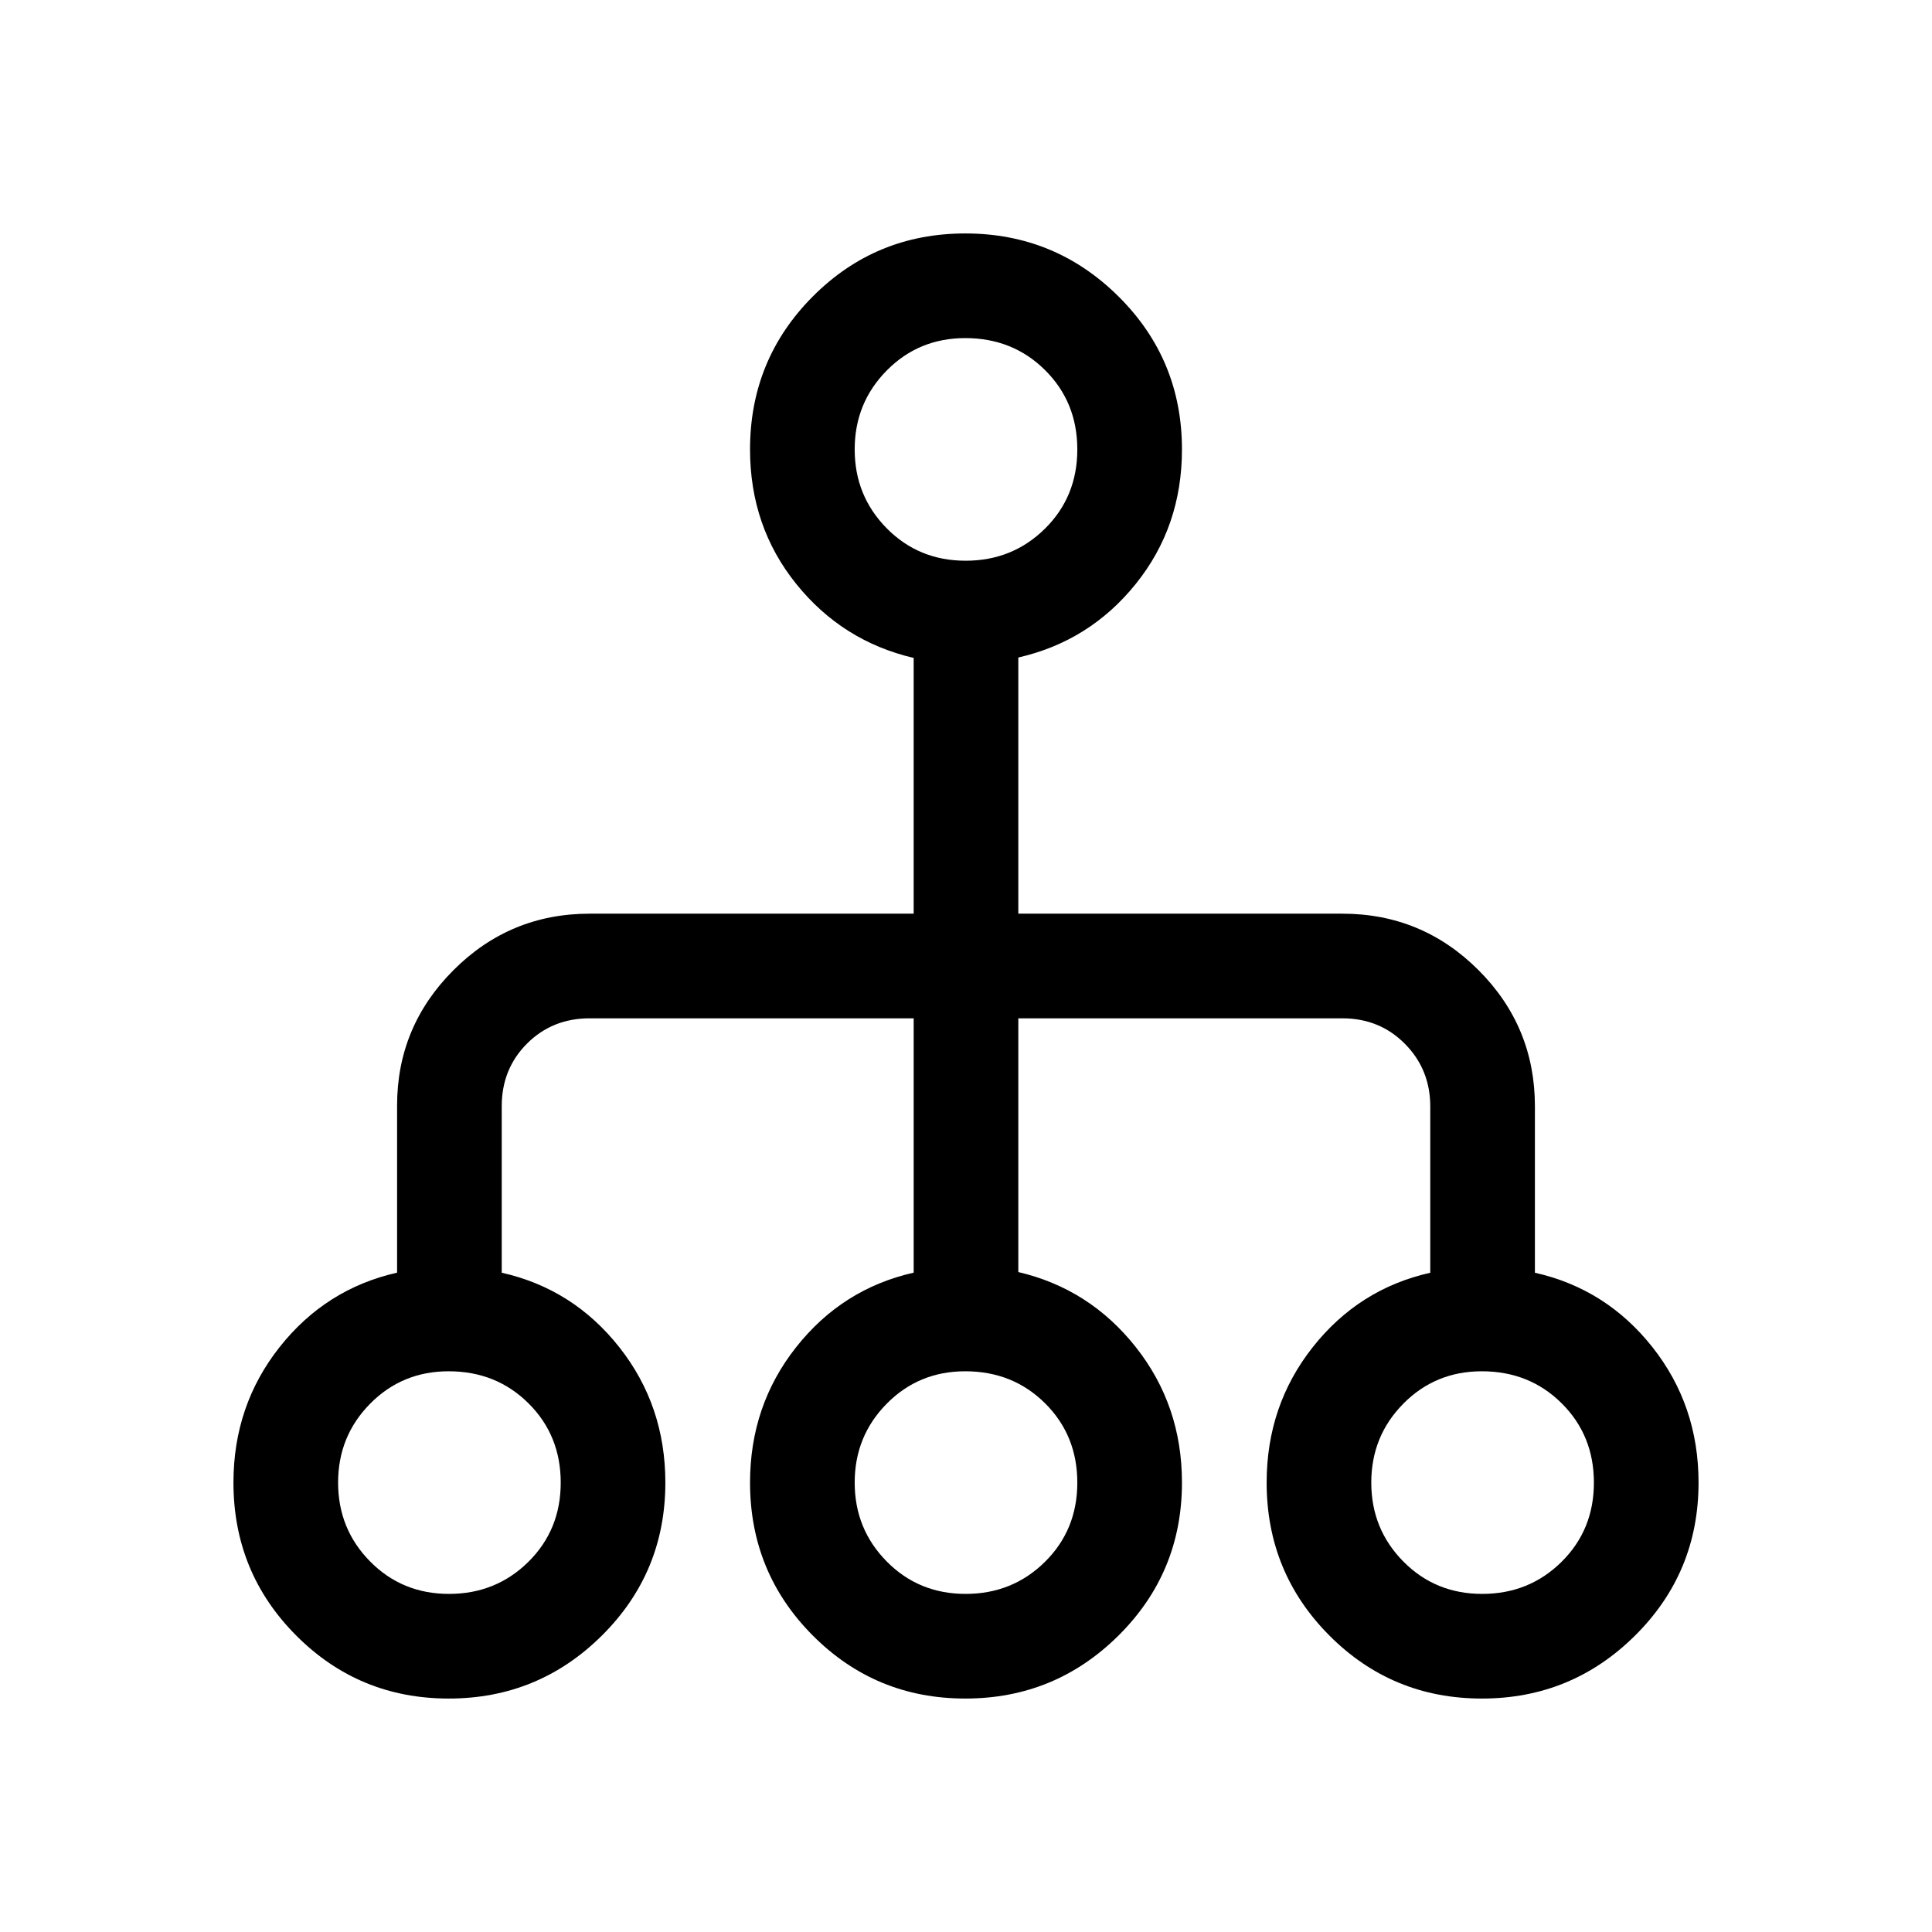 <svg viewBox="0 -960 960 960"><path d="M222.97-116q-44.57 0-75.77-31.3-31.2-31.3-31.2-76.01 0-38.31 22.92-67.31 22.93-29 58.39-37.01v-83.05q0-39.24 28.04-67.28T293-506h161v-127.08q-35.46-8.3-58.38-36.8-22.93-28.5-22.93-66.81 0-44.71 31.2-76.01 31.2-31.3 75.77-31.3 44.57 0 76.11 31.3t31.54 76.01q0 38.31-22.93 66.81-22.92 28.5-58.38 36.59V-506h161q39.61 0 67.65 28.04 28.04 28.04 28.04 67.65v82.72q35.46 7.97 58.39 36.97 22.92 29 22.92 67.31 0 44.71-31.54 76.01-31.54 31.3-76.11 31.3t-75.77-31.3q-31.19-31.3-31.19-76.01 0-38.31 22.92-67.31t58.38-36.96v-82.63q0-18.37-12.56-31.08Q685.57-454 667-454H506v126.08q35.46 8.3 58.38 37.3 22.93 29 22.93 67.31 0 44.71-31.54 76.01-31.54 31.3-76.11 31.3t-75.77-31.3q-31.2-31.3-31.2-76.01 0-38.31 22.93-67.31 22.92-29 58.38-37.01V-454H293q-18.57 0-31.13 12.56-12.56 12.56-12.56 31.13v82.72q35.46 7.97 58.38 36.97t22.92 67.31q0 44.71-31.53 76.01-31.54 31.3-76.11 31.3Zm.15-52q23.28 0 39.39-15.9 16.11-15.89 16.11-39.39T262.6-262.7q-16.01-15.92-39.68-15.92-23.09 0-39 16.11Q168-246.4 168-223.31q0 23.09 15.92 39.2Q199.83-168 223.12-168Zm256.69 0q23.28 0 39.39-15.9 16.11-15.89 16.11-39.39T519.3-262.7q-16.02-15.92-39.68-15.92-23.1 0-39.01 16.11-15.92 16.11-15.92 39.2 0 23.09 15.92 39.2Q456.52-168 479.81-168Zm256.69 0q23.28 0 39.39-15.9Q792-199.79 792-223.29t-16.01-39.41q-16.01-15.92-39.68-15.92-23.1 0-39.01 16.11-15.92 16.11-15.92 39.2 0 23.09 15.92 39.2Q713.21-168 736.5-168ZM479.81-681.38q23.28 0 39.39-15.9 16.11-15.89 16.11-39.39t-16.01-39.41Q503.28-792 479.62-792q-23.1 0-39.01 16.11-15.92 16.11-15.92 39.2 0 23.09 15.92 39.2 15.91 16.11 39.2 16.11Z"/></svg>